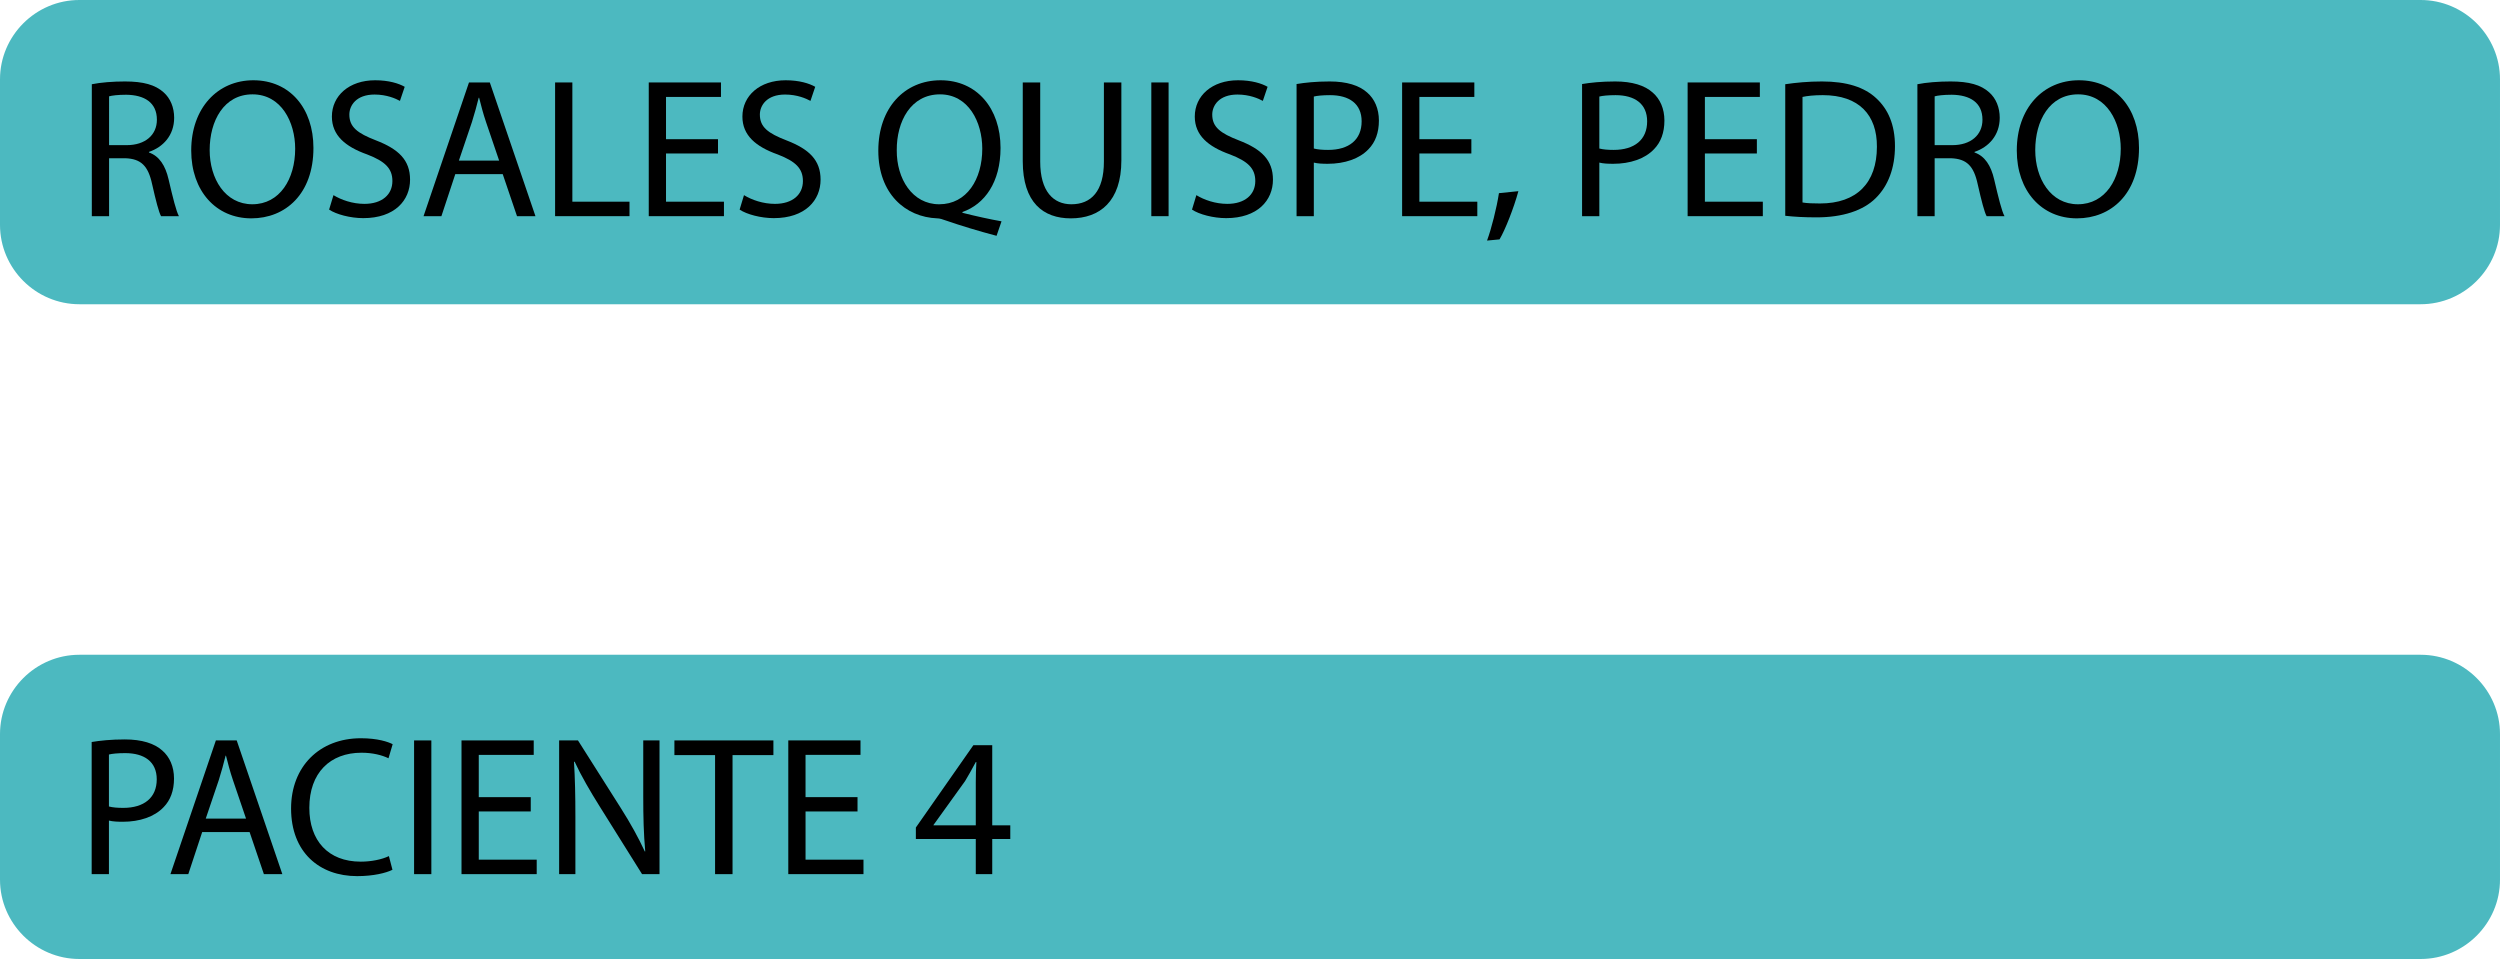 <!-- Generator: Adobe Illustrator 22.0.0, SVG Export Plug-In  -->
<svg version="1.1"
	 xmlns="http://www.w3.org/2000/svg" xmlns:xlink="http://www.w3.org/1999/xlink" xmlns:a="http://ns.adobe.com/AdobeSVGViewerExtensions/3.0/"
	 x="0px" y="0px" width="378px" height="145px" viewBox="0 0 378 145" style="overflow:scroll;enable-background:new 0 0 378 145;"
	 xml:space="preserve">
<style type="text/css">
	.st0{opacity:0.7;fill-rule:evenodd;clip-rule:evenodd;fill:#009CA6;}
	.st1{fill-rule:evenodd;clip-rule:evenodd;fill:none;}
	.st2{font-family:'MyriadPro-Regular';}
	.st3{font-size:30px;}
	.st4{letter-spacing:-2;}
</style>
<defs>
</defs>
<path class="st0" d="M366,46H12C5.4,46,0,40.6,0,34V12C0,5.4,5.4,0,12,0h354c6.6,0,12,5.4,12,12v22C378,40.6,372.6,46,366,46z"/>
<g>
	<rect x="11.581" y="11.871" transform="matrix(1 -0.003 0.003 1 -0.076 0.521)" class="st1" width="320.419" height="27.129"/>
	<path d="M13.882,12.736c1.32-0.27,3.21-0.42,5.01-0.42c2.79,0,4.59,0.51,5.85,1.65c1.02,0.899,1.59,2.279,1.59,3.84
		c0,2.669-1.68,4.439-3.81,5.159v0.09c1.56,0.54,2.49,1.98,2.97,4.08c0.66,2.82,1.14,4.77,1.56,5.55h-2.7
		c-0.33-0.57-0.78-2.31-1.35-4.83c-0.6-2.79-1.68-3.84-4.05-3.93h-2.46v8.76h-2.61V12.736z M16.492,21.946h2.67
		c2.79,0,4.56-1.53,4.56-3.84c0-2.61-1.89-3.75-4.65-3.78c-1.26,0-2.16,0.12-2.58,0.24V21.946z"/>
	<path d="M47.391,22.366c0,6.96-4.229,10.649-9.39,10.649c-5.34,0-9.089-4.14-9.089-10.26c0-6.42,3.99-10.619,9.39-10.619
		C43.821,12.137,47.391,16.366,47.391,22.366z M31.701,22.696c0,4.319,2.34,8.189,6.45,8.189c4.14,0,6.479-3.81,6.479-8.399
		c0-4.021-2.1-8.22-6.45-8.22C33.861,14.267,31.701,18.256,31.701,22.696z"/>
	<path d="M50.421,29.506c1.17,0.72,2.88,1.319,4.68,1.319c2.67,0,4.23-1.409,4.23-3.449c0-1.89-1.08-2.97-3.81-4.021
		c-3.3-1.17-5.339-2.88-5.339-5.729c0-3.149,2.61-5.489,6.54-5.489c2.07,0,3.57,0.479,4.47,0.989l-0.72,2.13
		c-0.66-0.359-2.01-0.96-3.84-0.96c-2.76,0-3.81,1.65-3.81,3.03c0,1.89,1.23,2.82,4.02,3.899c3.419,1.32,5.16,2.971,5.16,5.94
		c0,3.119-2.31,5.819-7.08,5.819c-1.95,0-4.08-0.569-5.16-1.29L50.421,29.506z"/>
	<path d="M68.841,26.326l-2.1,6.359h-2.7l6.87-20.219h3.15l6.9,20.219h-2.79l-2.16-6.359H68.841z M75.471,24.286l-1.98-5.82
		c-0.45-1.319-0.75-2.52-1.05-3.689h-0.06c-0.3,1.2-0.63,2.43-1.02,3.66l-1.98,5.85H75.471z"/>
	<path d="M83.931,12.467h2.61v18.029h8.64v2.189h-11.25V12.467z"/>
	<path d="M108.561,23.206h-7.86v7.29h8.76v2.189h-11.37V12.467h10.92v2.189h-8.31v6.39h7.86V23.206z"/>
	<path d="M112.491,29.506c1.17,0.72,2.88,1.319,4.68,1.319c2.67,0,4.23-1.409,4.23-3.449c0-1.89-1.08-2.97-3.81-4.021
		c-3.3-1.17-5.339-2.88-5.339-5.729c0-3.149,2.61-5.489,6.54-5.489c2.07,0,3.57,0.479,4.47,0.989l-0.72,2.13
		c-0.66-0.359-2.01-0.96-3.84-0.96c-2.76,0-3.81,1.65-3.81,3.03c0,1.89,1.23,2.82,4.02,3.899c3.419,1.32,5.16,2.971,5.16,5.94
		c0,3.119-2.31,5.819-7.08,5.819c-1.95,0-4.08-0.569-5.16-1.29L112.491,29.506z"/>
	<path d="M150.68,35.655c-2.729-0.72-5.399-1.53-7.739-2.34c-0.42-0.149-0.84-0.3-1.23-0.3c-4.8-0.18-8.91-3.72-8.91-10.229
		c0-6.479,3.96-10.649,9.419-10.649c5.49,0,9.06,4.26,9.06,10.229c0,5.189-2.4,8.52-5.76,9.689v0.12c2.01,0.51,4.2,0.99,5.91,1.29
		L150.68,35.655z M148.52,22.486c0-4.05-2.1-8.22-6.39-8.22c-4.41,0-6.57,4.079-6.54,8.459c-0.03,4.29,2.34,8.16,6.42,8.16
		C146.18,30.886,148.52,27.105,148.52,22.486z"/>
	<path d="M157.28,12.467v11.969c0,4.53,2.01,6.45,4.71,6.45c3,0,4.92-1.98,4.92-6.45V12.467h2.64v11.789
		c0,6.21-3.27,8.76-7.649,8.76c-4.14,0-7.26-2.37-7.26-8.64V12.467H157.28z"/>
	<path d="M176.69,12.467v20.219h-2.61V12.467H176.69z"/>
	<path d="M180.89,29.506c1.17,0.72,2.88,1.319,4.68,1.319c2.67,0,4.23-1.409,4.23-3.449c0-1.89-1.08-2.97-3.81-4.021
		c-3.3-1.17-5.339-2.88-5.339-5.729c0-3.149,2.61-5.489,6.54-5.489c2.07,0,3.57,0.479,4.47,0.989l-0.72,2.13
		c-0.66-0.359-2.01-0.96-3.84-0.96c-2.76,0-3.81,1.65-3.81,3.03c0,1.89,1.23,2.82,4.02,3.899c3.419,1.32,5.16,2.971,5.16,5.94
		c0,3.119-2.31,5.819-7.08,5.819c-1.95,0-4.08-0.569-5.16-1.29L180.89,29.506z"/>
	<path d="M196.04,12.706c1.26-0.21,2.91-0.39,5.01-0.39c2.58,0,4.47,0.6,5.67,1.68c1.11,0.96,1.77,2.43,1.77,4.23
		c0,1.829-0.54,3.27-1.56,4.319c-1.38,1.47-3.63,2.22-6.18,2.22c-0.78,0-1.5-0.029-2.1-0.18v8.1h-2.61V12.706z M198.65,22.456
		c0.57,0.149,1.29,0.21,2.16,0.21c3.15,0,5.07-1.53,5.07-4.32c0-2.67-1.89-3.959-4.77-3.959c-1.14,0-2.01,0.09-2.46,0.21V22.456z"/>
	<path d="M222.47,23.206h-7.86v7.29h8.76v2.189H212V12.467h10.92v2.189h-8.31v6.39h7.86V23.206z"/>
	<path d="M224.84,36.375c0.66-1.77,1.47-4.979,1.8-7.169l2.94-0.301c-0.69,2.551-2.01,5.88-2.85,7.29L224.84,36.375z"/>
	<path d="M239.209,12.706c1.26-0.21,2.91-0.39,5.01-0.39c2.58,0,4.47,0.6,5.67,1.68c1.11,0.96,1.77,2.43,1.77,4.23
		c0,1.829-0.54,3.27-1.56,4.319c-1.38,1.47-3.63,2.22-6.18,2.22c-0.78,0-1.5-0.029-2.1-0.18v8.1h-2.61V12.706z M241.819,22.456
		c0.57,0.149,1.29,0.21,2.16,0.21c3.15,0,5.07-1.53,5.07-4.32c0-2.67-1.89-3.959-4.77-3.959c-1.14,0-2.01,0.09-2.46,0.21V22.456z"/>
	<path d="M265.639,23.206h-7.86v7.29h8.76v2.189h-11.37V12.467h10.92v2.189h-8.31v6.39h7.86V23.206z"/>
	<path d="M269.929,12.736c1.59-0.24,3.48-0.42,5.55-0.42c3.75,0,6.42,0.87,8.189,2.52c1.8,1.65,2.851,3.99,2.851,7.26
		c0,3.3-1.021,6-2.91,7.86c-1.89,1.89-5.01,2.909-8.94,2.909c-1.86,0-3.419-0.09-4.74-0.239V12.736z M272.539,30.615
		c0.66,0.12,1.62,0.15,2.64,0.15c5.58,0,8.609-3.12,8.609-8.58c0.03-4.77-2.67-7.799-8.189-7.799c-1.35,0-2.37,0.119-3.06,0.27
		V30.615z"/>
	<path d="M289.909,12.736c1.319-0.27,3.21-0.42,5.01-0.42c2.79,0,4.59,0.51,5.85,1.65c1.02,0.899,1.59,2.279,1.59,3.84
		c0,2.669-1.68,4.439-3.81,5.159v0.09c1.56,0.54,2.489,1.98,2.97,4.08c0.66,2.82,1.14,4.77,1.56,5.55h-2.7
		c-0.329-0.57-0.779-2.31-1.35-4.83c-0.6-2.79-1.68-3.84-4.05-3.93h-2.46v8.76h-2.609V12.736z M292.519,21.946h2.67
		c2.79,0,4.56-1.53,4.56-3.84c0-2.61-1.89-3.75-4.649-3.78c-1.26,0-2.16,0.12-2.58,0.24V21.946z"/>
	<path d="M323.418,22.366c0,6.96-4.23,10.649-9.39,10.649c-5.34,0-9.09-4.14-9.09-10.26c0-6.42,3.989-10.619,9.39-10.619
		C319.848,12.137,323.418,16.366,323.418,22.366z M307.729,22.696c0,4.319,2.34,8.189,6.449,8.189c4.14,0,6.48-3.81,6.48-8.399
		c0-4.021-2.101-8.22-6.45-8.22C309.888,14.267,307.729,18.256,307.729,22.696z"/>
</g>
<path class="st0" d="M366,145H12c-6.6,0-12-5.4-12-12v-22c0-6.6,5.4-12,12-12h354c6.6,0,12,5.4,12,12v22
	C378,139.6,372.6,145,366,145z"/>
<g>
	<rect x="11.581" y="110.871" class="st1" width="366.419" height="27.129"/>
	<path d="M13.86,112.191c1.26-0.21,2.91-0.39,5.01-0.39c2.58,0,4.47,0.6,5.67,1.68c1.11,0.96,1.77,2.43,1.77,4.23
		c0,1.829-0.54,3.27-1.56,4.319c-1.38,1.47-3.63,2.22-6.18,2.22c-0.78,0-1.5-0.029-2.1-0.18v8.1h-2.61V112.191z M16.47,121.941
		c0.57,0.15,1.29,0.21,2.16,0.21c3.15,0,5.07-1.53,5.07-4.32c0-2.67-1.89-3.959-4.77-3.959c-1.14,0-2.01,0.09-2.46,0.21V121.941z"/>
	<path d="M30.57,125.812l-2.1,6.359h-2.7l6.87-20.219h3.15l6.9,20.219H39.9l-2.16-6.359H30.57z M37.2,123.771l-1.98-5.82
		c-0.45-1.319-0.75-2.52-1.05-3.689h-0.06c-0.3,1.2-0.63,2.43-1.02,3.66l-1.98,5.85H37.2z"/>
	<path d="M59.34,131.511c-0.96,0.48-2.88,0.96-5.34,0.96c-5.7,0-9.989-3.6-9.989-10.229c0-6.33,4.29-10.619,10.56-10.619
		c2.52,0,4.11,0.54,4.8,0.899l-0.63,2.13c-0.99-0.479-2.4-0.84-4.08-0.84c-4.74,0-7.89,3.03-7.89,8.34c0,4.95,2.85,8.13,7.77,8.13
		c1.59,0,3.21-0.33,4.26-0.84L59.34,131.511z"/>
	<path d="M65.22,111.952v20.219h-2.61v-20.219H65.22z"/>
	<path d="M80.25,122.691h-7.86v7.29h8.76v2.189H69.78v-20.219h10.919v2.189h-8.31v6.39h7.86V122.691z"/>
	<path d="M84.54,132.171v-20.219h2.85l6.479,10.229c1.5,2.369,2.67,4.499,3.63,6.569l0.06-0.03c-0.24-2.699-0.3-5.159-0.3-8.31
		v-8.459h2.46v20.219h-2.64l-6.42-10.26c-1.41-2.25-2.76-4.56-3.78-6.75l-0.09,0.03c0.15,2.55,0.21,4.98,0.21,8.34v8.64H84.54z"/>
	<path d="M108.119,114.172h-6.149v-2.22h14.969v2.22h-6.18v17.999h-2.64V114.172z"/>
	<path d="M129.659,122.691h-7.86v7.29h8.76v2.189h-11.37v-20.219h10.919v2.189h-8.31v6.39h7.86V122.691z"/>
	<path d="M147.538,132.171v-5.31h-9.06v-1.74l8.699-12.449h2.85v12.119h2.73v2.07h-2.73v5.31H147.538z M147.538,124.791v-6.51
		c0-1.02,0.03-2.04,0.09-3.06h-0.09c-0.6,1.14-1.08,1.979-1.62,2.88l-4.77,6.63v0.06H147.538z"/>
</g>
</svg>